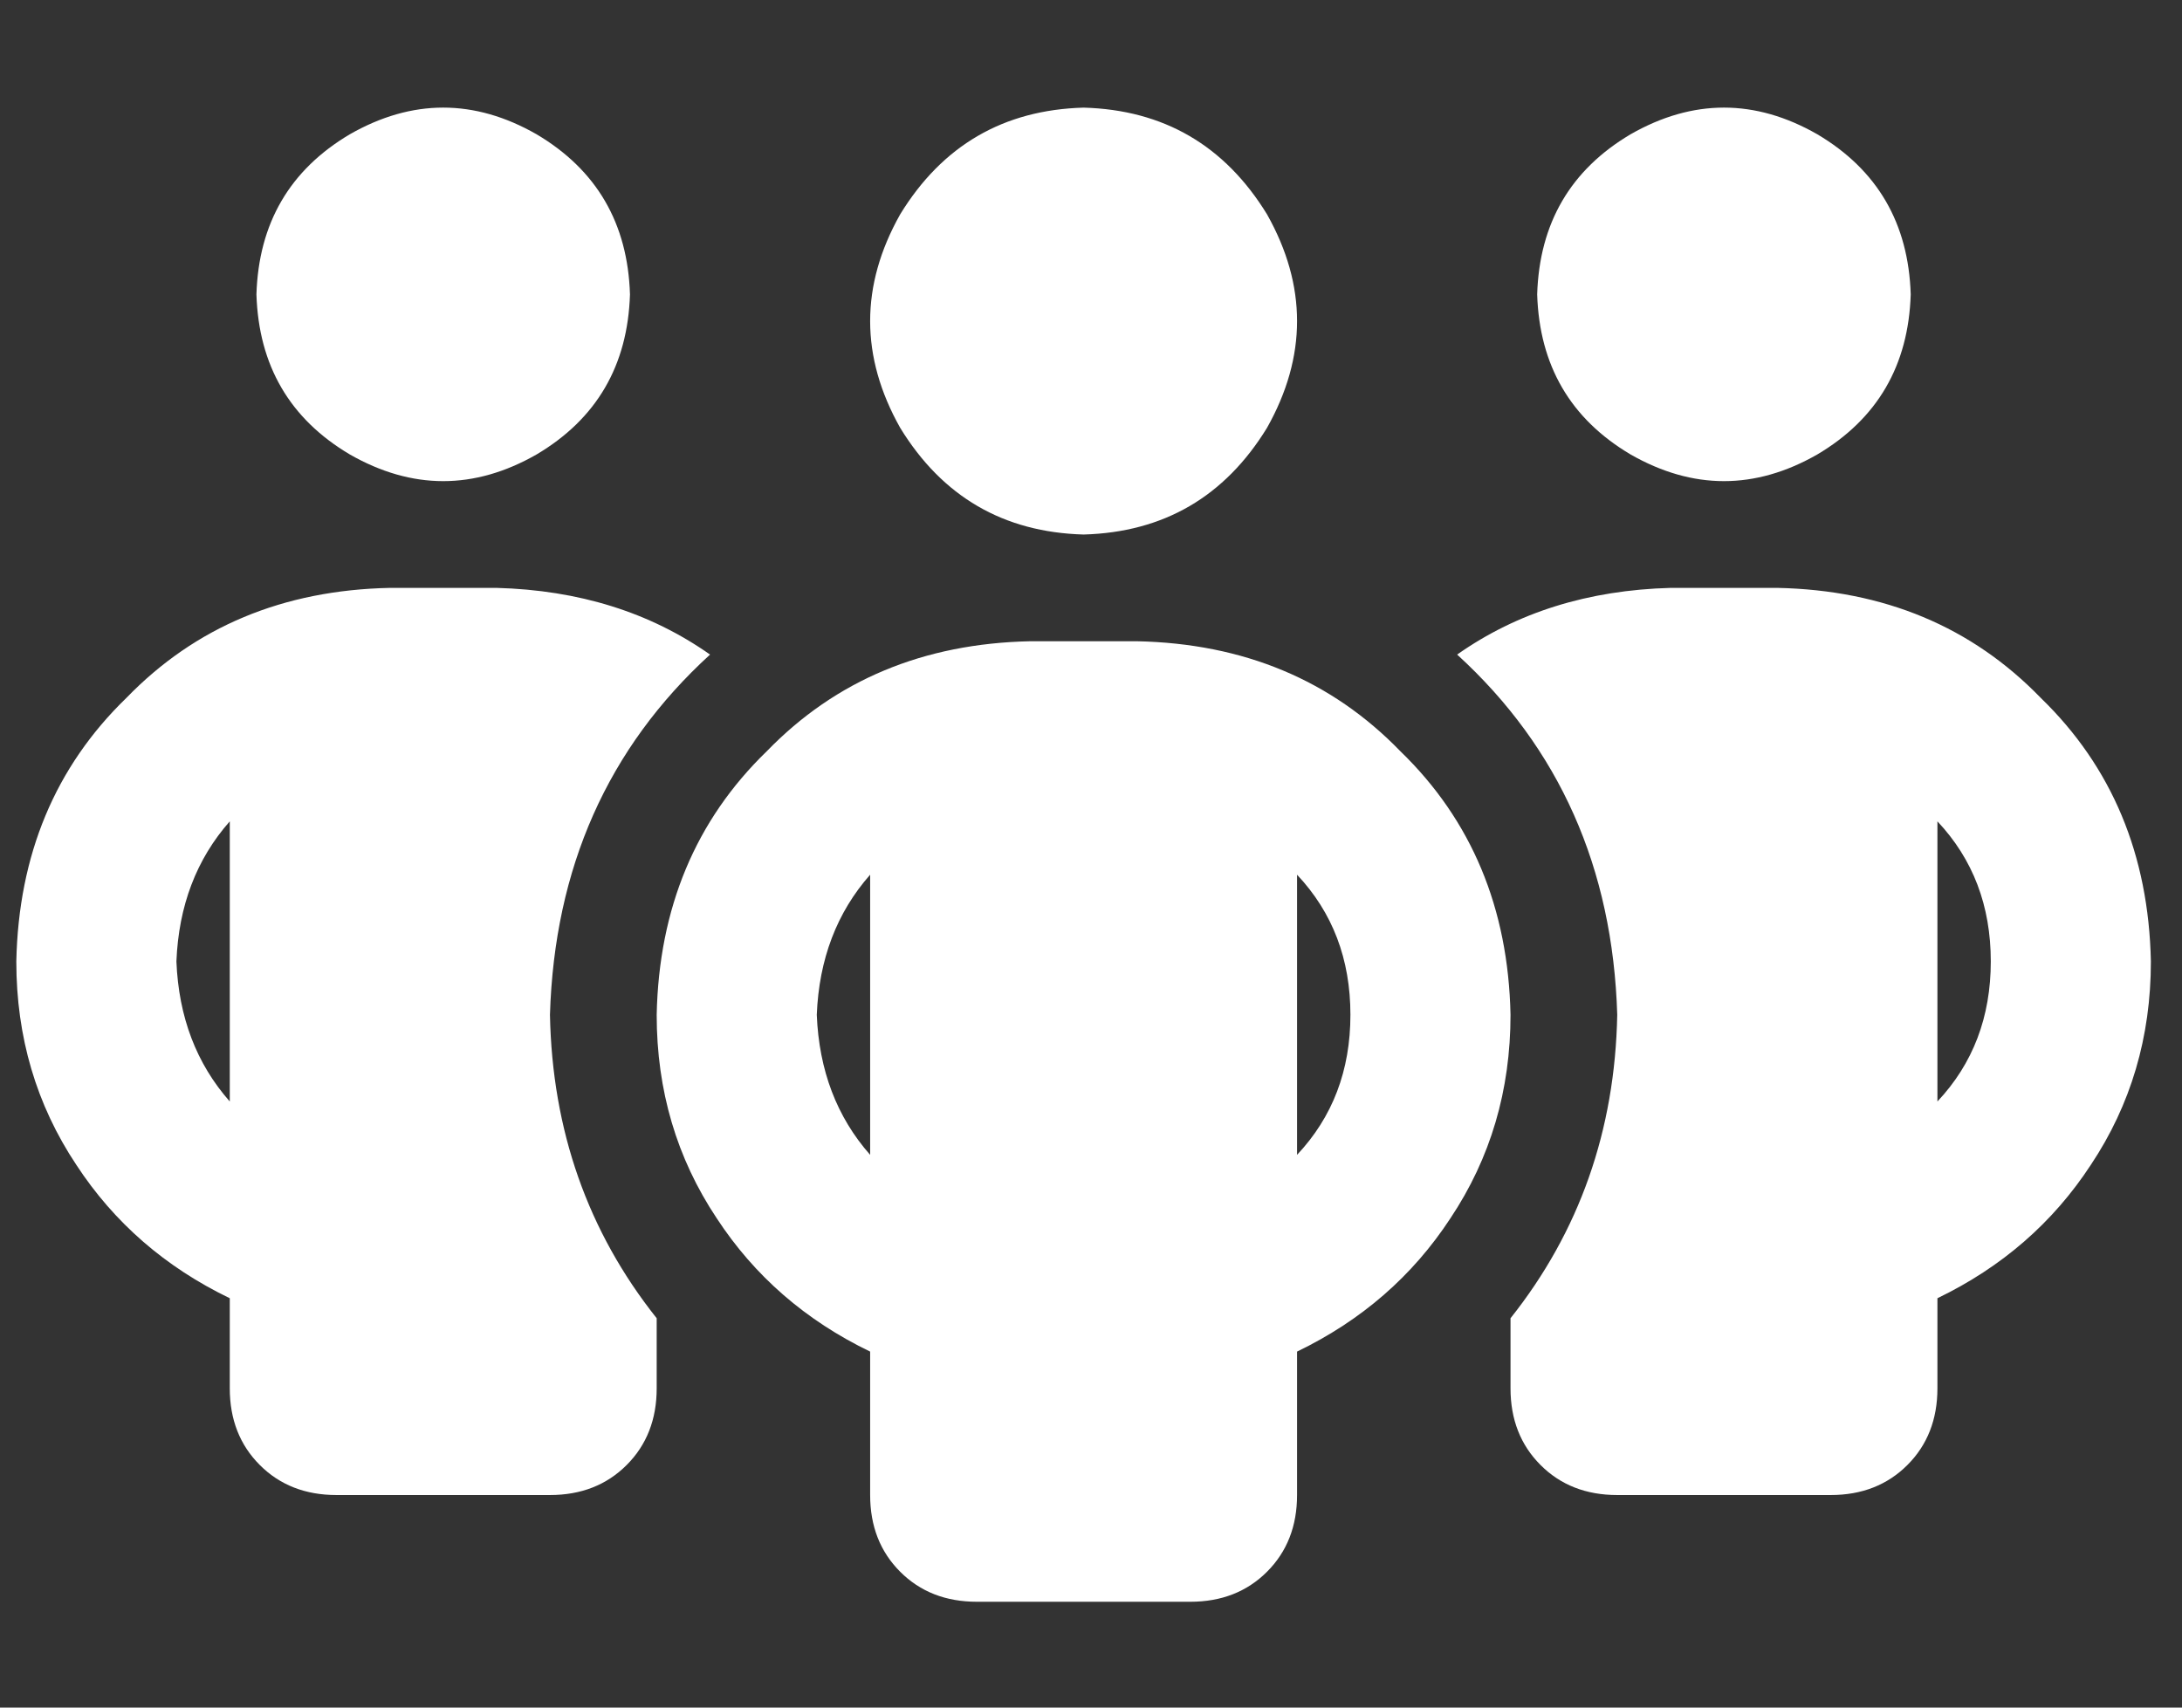 <svg width="46" height="36" viewBox="0 0 46 36" fill="none" xmlns="http://www.w3.org/2000/svg">
<rect x="0" y="0" width="46" height="36" fill="#333333" stroke="none"/>
<path d="M5.406 6.206C5.453 4.706 6.109 3.581 7.375 2.831C8.688 2.081 10 2.081 11.312 2.831C12.578 3.581 13.234 4.706 13.281 6.206C13.234 7.706 12.578 8.831 11.312 9.581C10 10.331 8.688 10.331 7.375 9.581C6.109 8.831 5.453 7.706 5.406 6.206ZM4.844 17.316C4.141 18.113 3.766 19.097 3.719 20.269C3.766 21.441 4.141 22.425 4.844 23.222V17.316ZM14.969 13.8C12.812 15.769 11.688 18.3 11.594 21.394C11.641 23.831 12.391 25.964 13.844 27.792V29.269C13.844 29.925 13.633 30.464 13.211 30.886C12.789 31.308 12.25 31.519 11.594 31.519H7.094C6.438 31.519 5.898 31.308 5.477 30.886C5.055 30.464 4.844 29.925 4.844 29.269V27.37C3.484 26.714 2.406 25.777 1.609 24.558C0.766 23.292 0.344 21.863 0.344 20.269C0.391 18.019 1.164 16.167 2.664 14.714C4.117 13.214 5.969 12.441 8.219 12.394H10.469C12.203 12.441 13.703 12.909 14.969 13.8ZM31.844 29.269V27.792C33.297 25.964 34.047 23.831 34.094 21.394C34 18.3 32.875 15.769 30.719 13.8C31.984 12.909 33.484 12.441 35.219 12.394H37.469C39.719 12.441 41.57 13.214 43.023 14.714C44.523 16.167 45.297 18.019 45.344 20.269C45.344 21.863 44.922 23.292 44.078 24.558C43.281 25.777 42.203 26.714 40.844 27.37V29.269C40.844 29.925 40.633 30.464 40.211 30.886C39.789 31.308 39.25 31.519 38.594 31.519H34.094C33.438 31.519 32.898 31.308 32.477 30.886C32.055 30.464 31.844 29.925 31.844 29.269ZM32.406 6.206C32.453 4.706 33.109 3.581 34.375 2.831C35.688 2.081 37 2.081 38.312 2.831C39.578 3.581 40.234 4.706 40.281 6.206C40.234 7.706 39.578 8.831 38.312 9.581C37 10.331 35.688 10.331 34.375 9.581C33.109 8.831 32.453 7.706 32.406 6.206ZM40.844 17.316V23.222C41.594 22.425 41.969 21.441 41.969 20.269C41.969 19.097 41.594 18.113 40.844 17.316ZM22.844 2.269C24.531 2.316 25.82 3.066 26.711 4.519C27.555 6.019 27.555 7.519 26.711 9.019C25.82 10.472 24.531 11.222 22.844 11.269C21.156 11.222 19.867 10.472 18.977 9.019C18.133 7.519 18.133 6.019 18.977 4.519C19.867 3.066 21.156 2.316 22.844 2.269ZM17.219 21.394C17.266 22.566 17.641 23.55 18.344 24.347V18.441C17.641 19.238 17.266 20.222 17.219 21.394ZM27.344 18.441V24.347C28.094 23.55 28.469 22.566 28.469 21.394C28.469 20.222 28.094 19.238 27.344 18.441ZM31.844 21.394C31.844 22.988 31.422 24.417 30.578 25.683C29.781 26.902 28.703 27.839 27.344 28.495V31.519C27.344 32.175 27.133 32.714 26.711 33.136C26.289 33.558 25.75 33.769 25.094 33.769H20.594C19.938 33.769 19.398 33.558 18.977 33.136C18.555 32.714 18.344 32.175 18.344 31.519V28.495C16.984 27.839 15.906 26.902 15.109 25.683C14.266 24.417 13.844 22.988 13.844 21.394C13.891 19.144 14.664 17.292 16.164 15.839C17.617 14.339 19.469 13.566 21.719 13.519H23.969C26.219 13.566 28.07 14.339 29.523 15.839C31.023 17.292 31.797 19.144 31.844 21.394Z" fill="white"/>
</svg>
